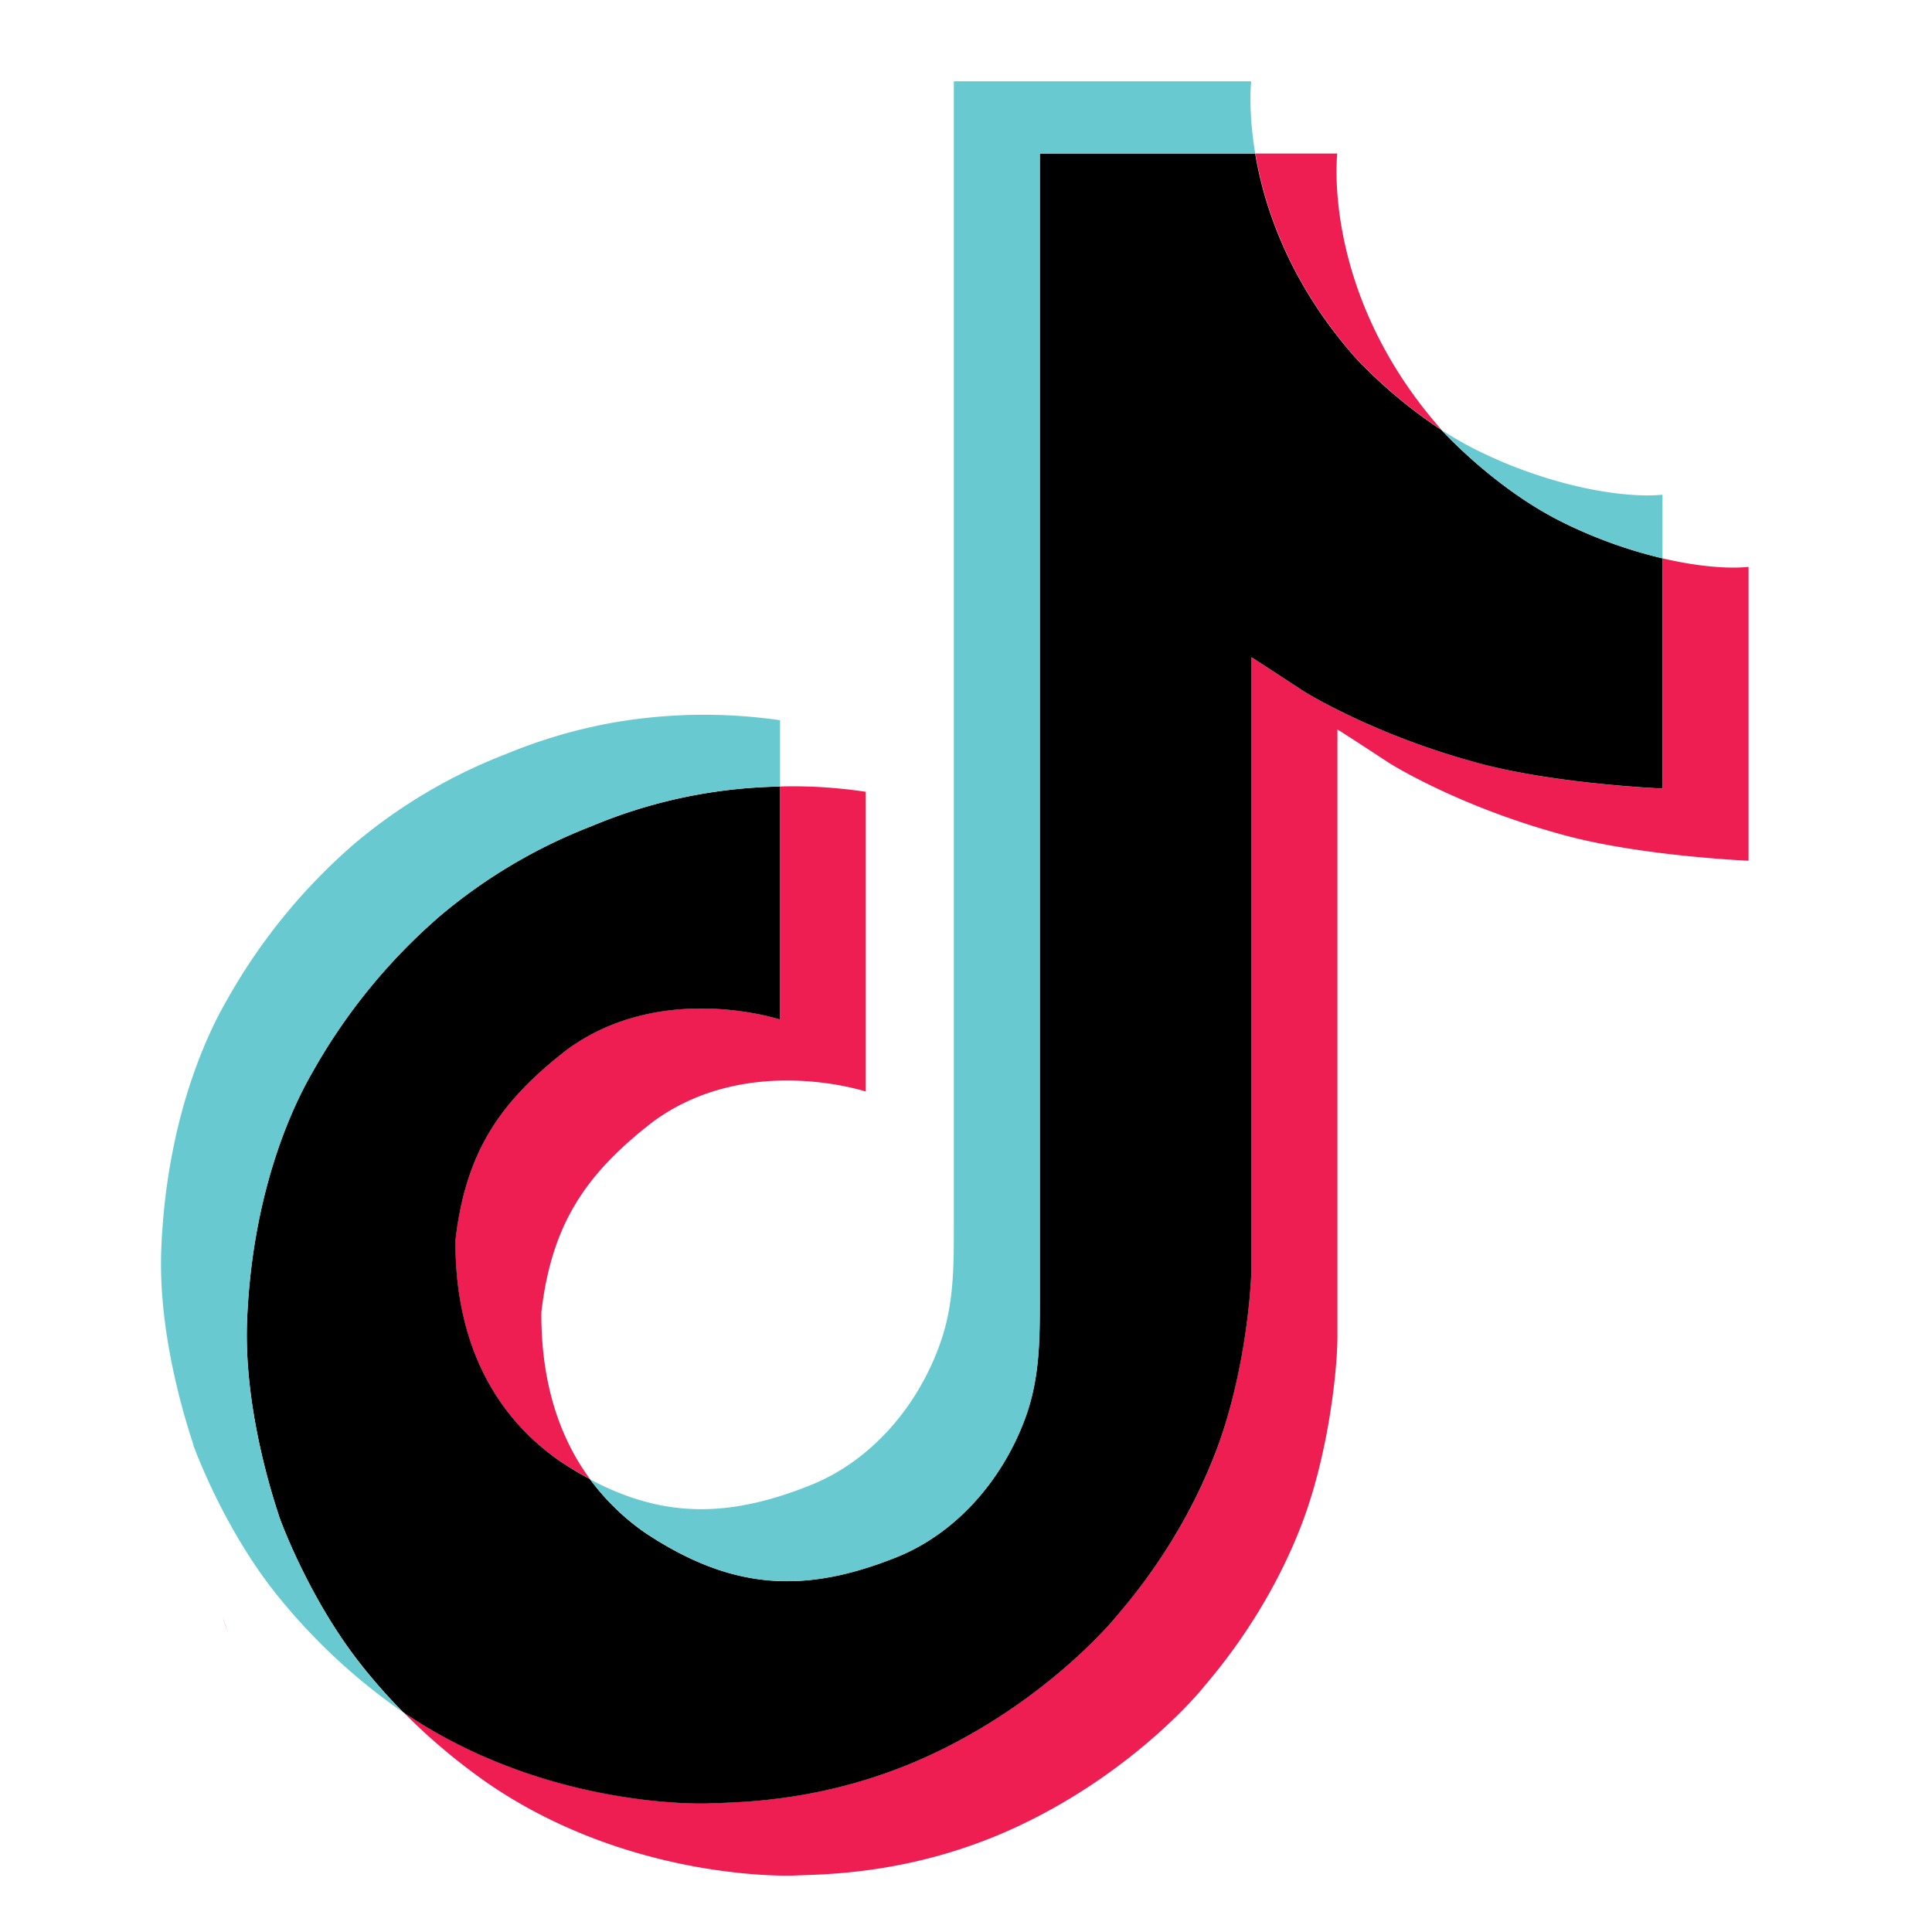 <svg xmlns="http://www.w3.org/2000/svg" width="24" height="24" fill="none" viewBox="0 0 24 24">
  <g>
    <path fill="#EE1D52" d="m2.764 20.084.073.207a4.826 4.826 0 0 1-.073-.207Zm2.893-4.678c.129-1.11.565-1.73 1.386-2.367 1.176-.862 2.645-.374 2.645-.374V9.77c.357-.01.714.013 1.067.066v3.724s-1.468-.488-2.644.375c-.821.636-1.258 1.257-1.386 2.367-.004.602.104 1.39.603 2.07a4.824 4.824 0 0 1-.377-.225c-1.099-.77-1.3-1.925-1.294-2.742ZM16.82 4.421c-.809-.925-1.115-1.858-1.225-2.514h1.017s-.203 1.72 1.276 3.41l.02.023a5.92 5.92 0 0 1-1.088-.92Zm4.901 2.621v3.65s-1.298-.054-2.259-.309c-1.341-.356-2.204-.904-2.204-.904s-.595-.39-.644-.417v7.535c0 .42-.11 1.467-.445 2.341-.439 1.143-1.115 1.894-1.24 2.047 0 0-.822 1.014-2.273 1.697-1.308.617-2.457.6-2.8.617 0 0-1.985.082-3.772-1.13a7.562 7.562 0 0 1-1.077-.903l.009.007c1.787 1.21 3.772 1.129 3.772 1.129.343-.016 1.492 0 2.8-.616 1.45-.683 2.273-1.698 2.273-1.698.123-.153.803-.903 1.24-2.047.334-.873.445-1.922.445-2.341V8.166c.048.028.644.418.644.418s.862.547 2.204.903c.961.256 2.259.309 2.259.309v-2.86c.444.104.822.132 1.068.106Z"/>
    <path fill="#000" d="M20.652 6.936v2.859s-1.297-.053-2.259-.308c-1.341-.357-2.204-.904-2.204-.904s-.595-.39-.643-.418v7.536c0 .42-.11 1.468-.446 2.341-.438 1.144-1.115 1.894-1.24 2.047 0 0-.822 1.015-2.273 1.698-1.308.616-2.456.6-2.8.616 0 0-1.985.082-3.772-1.13l-.009-.006a7.023 7.023 0 0 1-.532-.603c-.57-.725-.92-1.583-1.007-1.828a.01.01 0 0 1 0-.003c-.142-.425-.438-1.447-.398-2.436.072-1.746.66-2.817.816-3.085a7.26 7.26 0 0 1 1.584-1.936 6.616 6.616 0 0 1 1.882-1.114 6.313 6.313 0 0 1 2.337-.491v2.894s-1.469-.486-2.644.374c-.822.637-1.258 1.258-1.386 2.367-.006.816.195 1.972 1.293 2.742.128.085.253.16.377.226.192.26.425.487.69.67 1.074.71 1.972.759 3.122.299.766-.308 1.343-1.001 1.61-1.77.169-.48.166-.962.166-1.462V1.907h2.676c.11.656.416 1.59 1.225 2.514.324.349.69.658 1.088.92.118.126.72.754 1.492 1.14.4.2.821.352 1.255.455Z"/>
    <path fill="#69C9D0" d="M2.402 17.948v.002l.066.188c-.007-.022-.032-.089-.066-.19Z"/>
    <path fill="#69C9D0" d="M7.351 10.262a6.616 6.616 0 0 0-1.882 1.114 7.26 7.26 0 0 0-1.584 1.94c-.155.267-.744 1.34-.815 3.085-.041.99.256 2.01.397 2.436a.01.01 0 0 0 0 .003c.09.243.438 1.1 1.008 1.828.165.211.343.412.532.603a7.43 7.43 0 0 1-1.6-1.5c-.565-.719-.914-1.568-1.005-1.818V17.944c-.142-.425-.44-1.447-.398-2.437.072-1.746.66-2.817.816-3.086a7.254 7.254 0 0 1 1.583-1.94 6.604 6.604 0 0 1 1.883-1.114 6.448 6.448 0 0 1 1.328-.39 6.599 6.599 0 0 1 2.076-.03v.824a6.314 6.314 0 0 0-2.339.49Z"/>
    <path fill="#69C9D0" d="M15.594 1.907h-2.675v14.205c0 .5 0 .98-.166 1.462-.27.768-.845 1.46-1.611 1.769-1.15.462-2.049.41-3.12-.298-.267-.184-.501-.41-.694-.669.914.487 1.731.479 2.744.072.766-.307 1.342-1 1.61-1.769.17-.48.167-.962.167-1.461V1.01h3.694s-.041.353.05.897Zm5.058 4.239v.79a5.823 5.823 0 0 1-1.252-.455c-.773-.385-1.375-1.014-1.493-1.14.137.089.279.17.425.244.94.469 1.864.609 2.32.56Z"/>
  </g>
  <defs>
      <path fill="#fff" d="M1 1.01h22v22H1z"/>
  </defs>
</svg>
